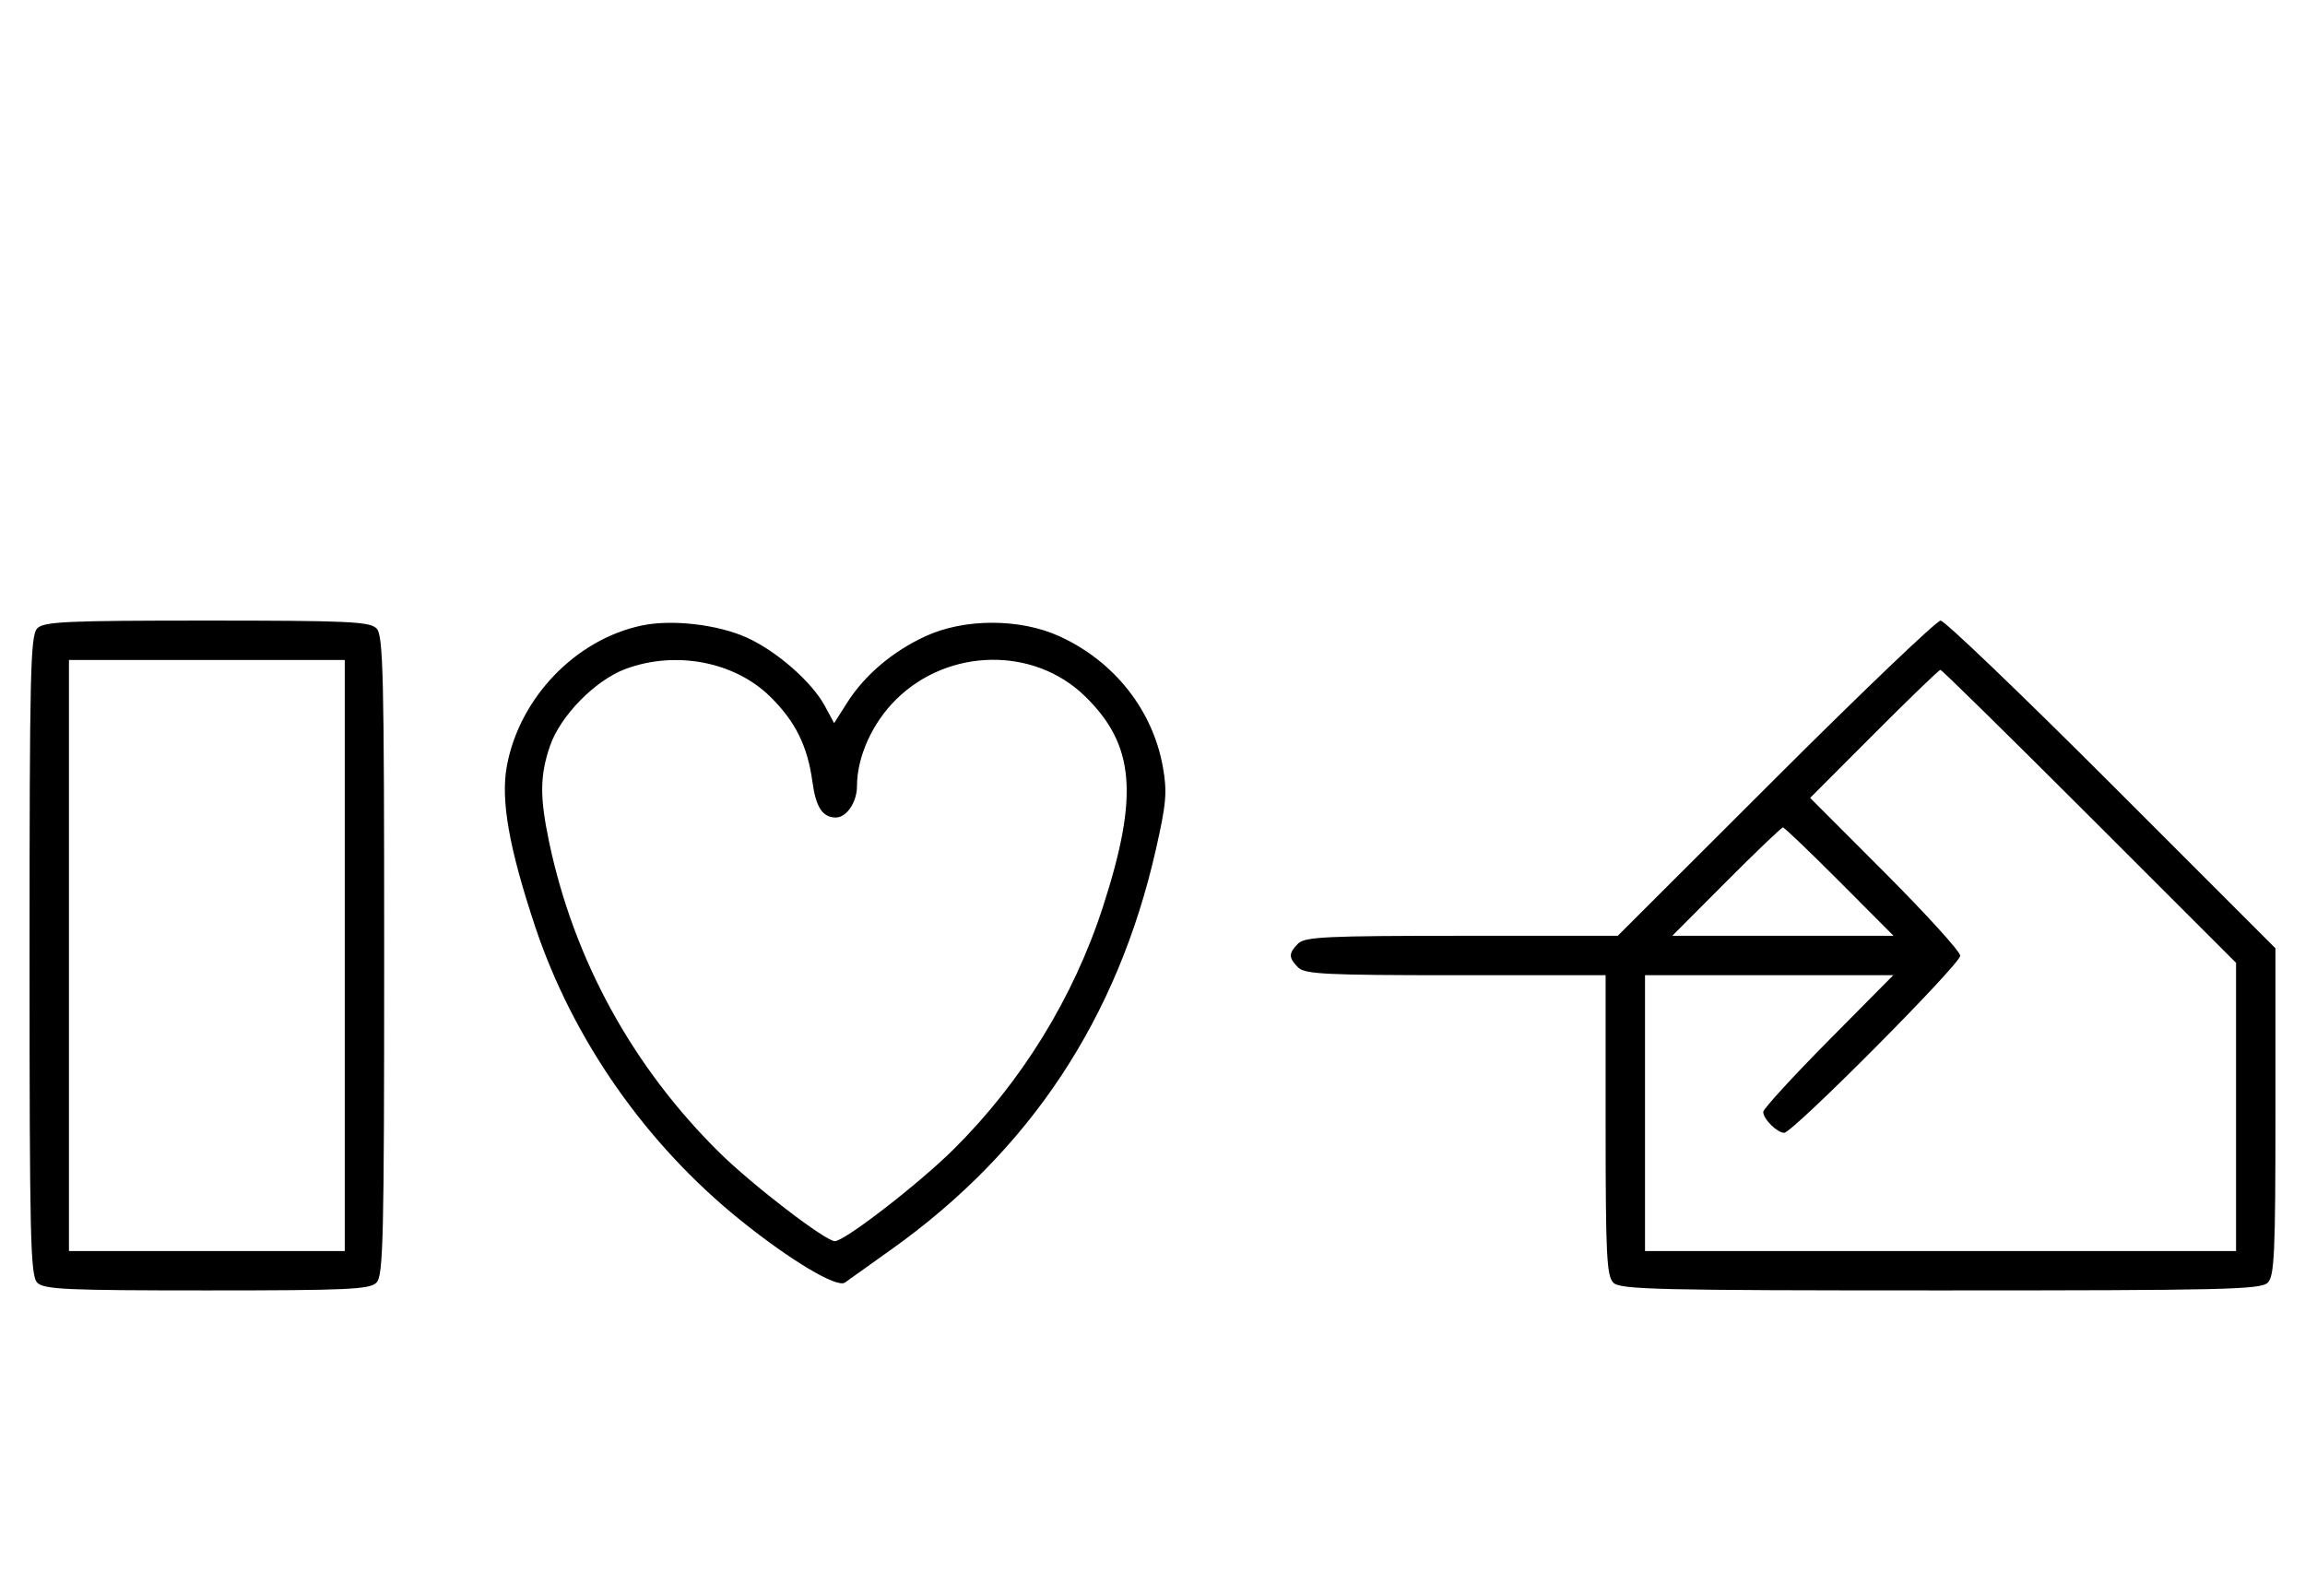 <svg xmlns="http://www.w3.org/2000/svg" width="468" height="324" viewBox="0 0 468 324" version="1.1">
	<path d="M 7.571 127.571 C 6.175 128.968, 6 136.372, 6 194 C 6 251.628, 6.175 259.032, 7.571 260.429 C 8.936 261.793, 13.463 262, 42 262 C 70.537 262, 75.064 261.793, 76.429 260.429 C 77.825 259.032, 78 251.628, 78 194 C 78 136.372, 77.825 128.968, 76.429 127.571 C 75.064 126.207, 70.537 126, 42 126 C 13.463 126, 8.936 126.207, 7.571 127.571 M 130.344 126.991 C 116.863 129.821, 105.472 141.668, 102.911 155.524 C 101.634 162.434, 103.332 172.107, 108.615 188 C 116.262 211.007, 131.143 232.299, 150.408 247.797 C 160.514 255.927, 169.945 261.553, 171.547 260.407 C 172.245 259.908, 176.516 256.862, 181.038 253.637 C 209.144 233.592, 226.909 206.736, 234.666 172.565 C 236.806 163.141, 237.006 160.823, 236.118 155.782 C 234.081 144.216, 226.271 134.309, 215.175 129.216 C 207.165 125.539, 195.888 125.515, 187.954 129.157 C 181.265 132.227, 175.573 137.047, 172.005 142.662 L 169.360 146.824 167.503 143.377 C 164.873 138.492, 157.737 132.223, 151.675 129.472 C 145.777 126.794, 136.450 125.710, 130.344 126.991 M 360.515 158 L 328.460 190 296.801 190 C 269.354 190, 264.934 190.209, 263.571 191.571 C 261.598 193.545, 261.598 194.455, 263.571 196.429 C 264.931 197.788, 269.242 198, 295.571 198 L 326 198 326 228.429 C 326 254.758, 326.212 259.069, 327.571 260.429 C 328.968 261.825, 336.372 262, 394 262 C 451.628 262, 459.032 261.825, 460.429 260.429 C 461.794 259.063, 462 254.509, 462 225.695 L 462 192.533 428.733 159.267 C 410.437 140.970, 394.815 126, 394.019 126 C 393.223 126, 378.146 140.400, 360.515 158 M 14 194 L 14 254 42 254 L 70 254 70 194 L 70 134 42 134 L 14 134 14 194 M 127 135.824 C 120.840 138.118, 113.750 145.350, 111.667 151.463 C 109.607 157.509, 109.571 161.831, 111.505 171.022 C 116.526 194.893, 128.479 216.671, 146.086 234.029 C 152.769 240.618, 167.599 252, 169.500 252 C 171.491 252, 186.473 240.422, 193.551 233.413 C 207.387 219.715, 217.965 202.556, 223.929 184.139 C 231.274 161.460, 230.399 151.201, 220.280 141.347 C 209.895 131.233, 192.518 131.545, 181.917 142.035 C 177.099 146.803, 174 153.681, 174 159.607 C 174 162.874, 171.873 166.013, 169.679 165.985 C 166.990 165.950, 165.650 163.890, 164.948 158.712 C 163.958 151.416, 161.439 146.371, 156.280 141.347 C 149.051 134.307, 137.115 132.055, 127 135.824 M 380.499 149.001 L 367.527 162.002 382.763 177.263 C 391.143 185.656, 398 193.210, 398 194.049 C 398 195.777, 363.975 230, 362.257 230 C 360.825 230, 358 227.187, 358 225.761 C 358 225.159, 363.941 218.666, 371.202 211.333 L 384.405 198 359.202 198 L 334 198 334 226 L 334 254 394 254 L 454 254 454 224.744 L 454 195.487 424.244 165.744 C 407.878 149.385, 394.259 136, 393.979 136 C 393.700 136, 387.634 141.851, 380.499 149.001 M 350.500 179 L 339.534 190 362 190 L 384.466 190 373.500 179 C 367.469 172.950, 362.294 168, 362 168 C 361.706 168, 356.531 172.950, 350.500 179 " stroke="none" fill="black" fill-rule="evenodd"/>
</svg>